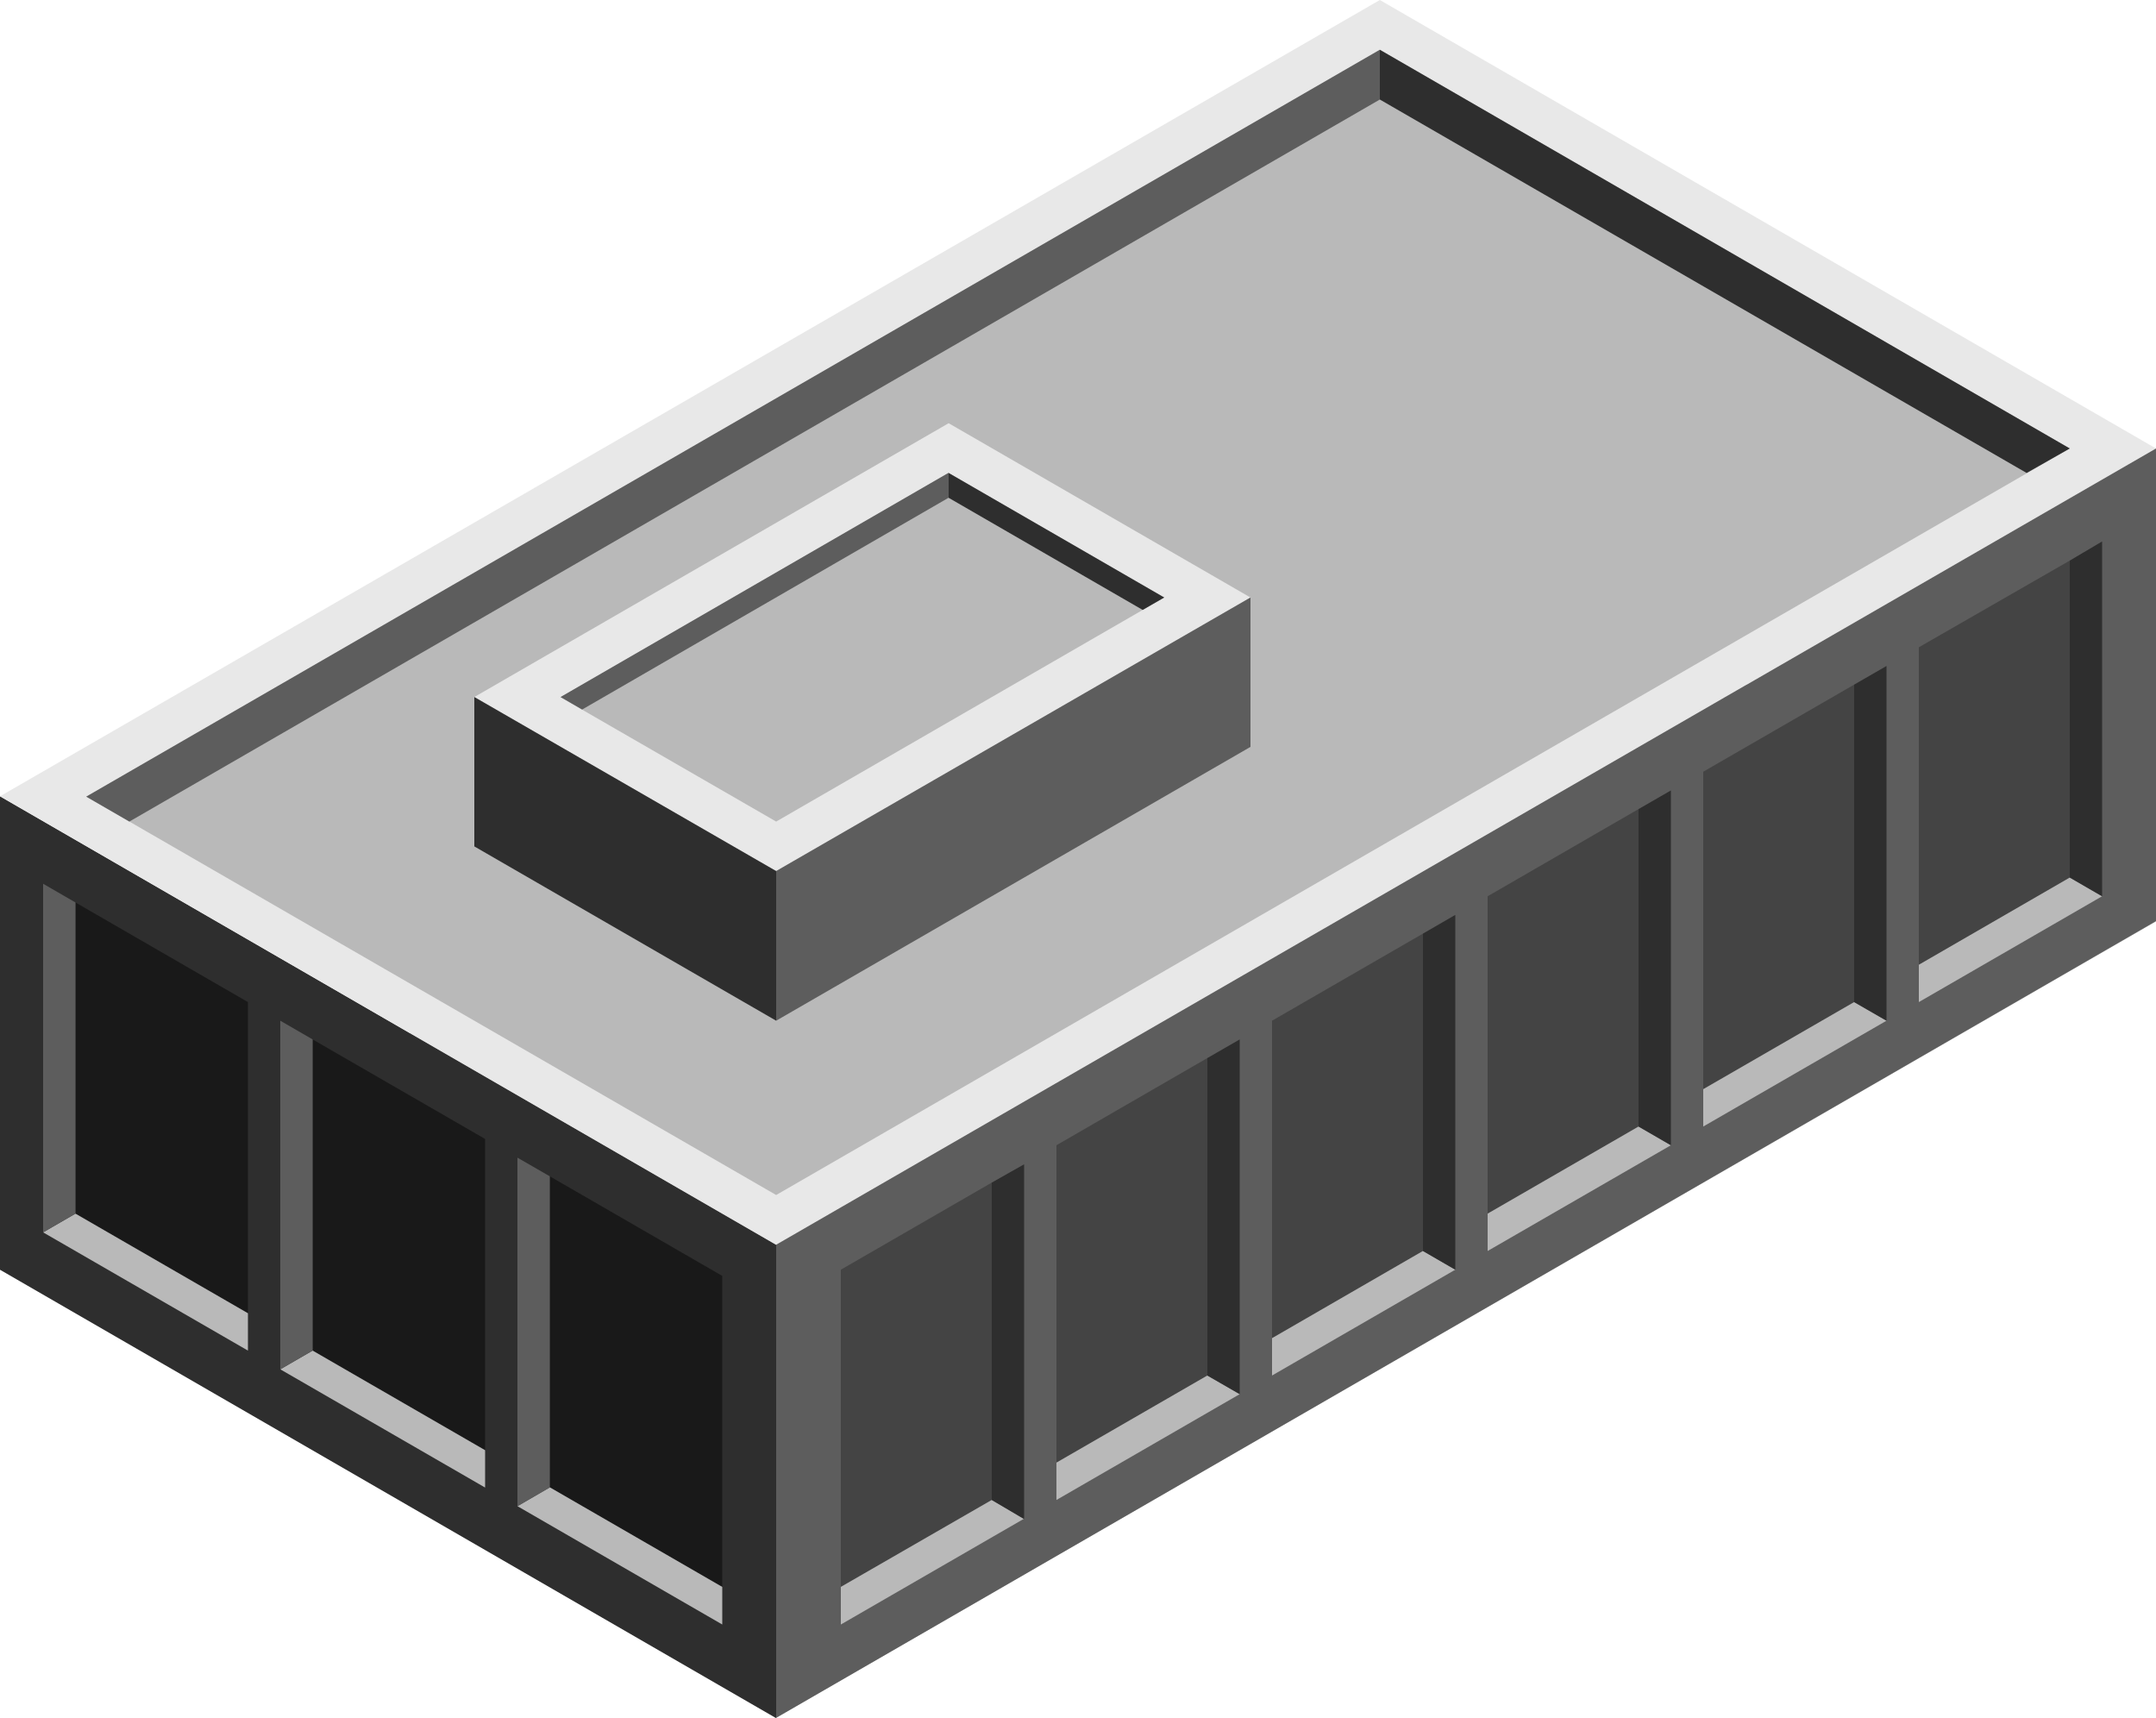 <svg id="Layer_1" data-name="Layer 1" xmlns="http://www.w3.org/2000/svg" viewBox="0 0 250 199.19"><defs><style>.top-prim{fill:#b9b9b9;}.exterior-L-prim{fill:#2e2e2e;}.top-light{fill:#e8e8e8;}.exterior-R-prim{fill:#5d5d5d;}.exterior-L-dark{fill:#191919;}.exterior-R-dark{fill:#444;}</style></defs><title>2Artboard 1</title><g id="Group"><path id="Body-Top" class="top-prim" d="M0,147.22,160,54.84l90,52L90,199.18Z"/><path id="Path" class="exterior-L-prim" d="M0,147.22l90,52V144.33l-90-52Z"/><path id="Roof-top" class="top-light" d="M90,144.33l-90-52L160,0l90,52Z"/><path id="Roof-top-inner" class="top-prim" d="M240,52,160,5.77,10,92.37l80,46.19Z"/><path id="Roof-Mechanical-Floor-Left" class="exterior-R-prim" d="M90,199.18,250,106.8V52L90,144.33Z"/><path id="roof-top-2" data-name="roof-top" class="top-light" d="M145,69.28,110,49.07,55,80.82,90,101Z"/><path id="roof-top-inner-2" data-name="roof-top-inner" class="top-prim" d="M135,69.28,110,54.84l-45,26L90,95.26Z"/><path id="Path-2" data-name="Path" class="exterior-R-prim" d="M145,69.28V86.6L90,118.35V101Z"/><path id="Path-3" data-name="Path" class="exterior-L-dark" d="M83.75,147.94l-20-11.55v36.09l20,11.55Z"/><path id="Path-4" data-name="Path" class="exterior-L-dark" d="M56.25,132.06l-20-11.54V156.6l20,11.55Z"/><path id="Path-5" data-name="Path" class="exterior-L-dark" d="M28.75,116.19l-20-11.55v36.08l20,11.55Z"/><path id="Path-6" data-name="Path" class="top-prim" d="M83.75,184l-20-11.55L60,174.64l23.75,13.72Z"/><path id="Path-7" data-name="Path" class="top-prim" d="M56.25,168.15l-20-11.55-3.75,2.17,23.75,13.71Z"/><path id="Path-8" data-name="Path" class="top-prim" d="M28.75,152.27l-20-11.55L5,142.89,28.75,156.6Z"/><path id="Path-9" data-name="Path" class="exterior-R-prim" d="M32.5,118.35v40.42l3.75-2.17V120.52Z"/><path id="Path-10" data-name="Path" class="exterior-R-prim" d="M60,174.64V134.23l3.75,2.16v36.09Z"/><path id="Path-11" data-name="Path" class="exterior-R-prim" d="M5,102.47v40.42l3.75-2.17V104.64Z"/><path id="Path-12" data-name="Path" class="exterior-R-dark" d="M97.5,147.22l17.5-10.1v36.8L97.5,184Z"/><path id="Path-13" data-name="Path" class="exterior-R-dark" d="M147.5,118.35l17.5-10.1v36.8l-17.5,10.11Z"/><path id="Path-14" data-name="Path" class="exterior-R-dark" d="M197.5,89.48,215,79.38v36.81l-17.5,10.1Z"/><path id="Path-15" data-name="Path" class="exterior-R-dark" d="M122.5,132.79,140,122.68v36.81l-17.5,10.1Z"/><path id="Path-16" data-name="Path" class="exterior-R-dark" d="M172.5,103.92,190,93.81v36.81l-17.5,10.1Z"/><path id="Path-17" data-name="Path" class="exterior-R-dark" d="M222.5,75.05,240,65v36.8l-17.5,10.11Z"/><path id="Path-18" data-name="Path" class="top-prim" d="M97.5,184,115,173.92l3.75,2.17L97.5,188.36Z"/><path id="Path-19" data-name="Path" class="top-prim" d="M122.5,169.59l17.5-10.1,3.75,2.16L122.5,173.92Z"/><path id="Path-20" data-name="Path" class="top-prim" d="M147.5,155.16,165,145.05l3.75,2.17L147.5,159.49Z"/><path id="Path-21" data-name="Path" class="top-prim" d="M172.5,140.72l17.5-10.1,3.75,2.17L172.5,145.05Z"/><path id="Path-22" data-name="Path" class="top-prim" d="M197.5,126.29l17.5-10.1,3.75,2.16L197.5,130.62Z"/><path id="Path-23" data-name="Path" class="top-prim" d="M222.5,111.86,240,101.75l3.75,2.17L222.5,116.19Z"/><path id="Path-24" data-name="Path" class="exterior-L-prim" d="M118.75,135v41.14L115,173.92v-36.8Z"/><path id="Path-25" data-name="Path" class="exterior-L-prim" d="M143.75,120.52v41.13L140,159.49V122.68Z"/><path id="Path-26" data-name="Path" class="exterior-L-prim" d="M168.75,106.08v41.14L165,145.05v-36.8Z"/><path id="Path-27" data-name="Path" class="exterior-L-prim" d="M193.75,91.65v41.14L190,130.62V93.81Z"/><path id="Path-28" data-name="Path" class="exterior-L-prim" d="M218.75,77.22v41.13L215,116.19V79.38Z"/><path id="Path-29" data-name="Path" class="exterior-L-prim" d="M243.75,62.78v41.14L240,101.75V65Z"/><path id="Path-30" data-name="Path" class="exterior-L-prim" d="M160,5.77v5.77l75,43.3L240,52Z"/><path id="Path-31" data-name="Path" class="exterior-R-prim" d="M10,92.37l5,2.89L160,11.54V5.77Z"/><path id="Path-32" data-name="Path" class="exterior-L-prim" d="M90,118.35,55,98.14V80.82L90,101Z"/><path id="Path-33" data-name="Path" class="exterior-L-prim" d="M135,69.28l-2.5,1.44-22.5-13V54.84Z"/><path id="Path-34" data-name="Path" class="exterior-R-prim" d="M65,80.82l45-26v2.89L67.5,82.27Z"/></g></svg>